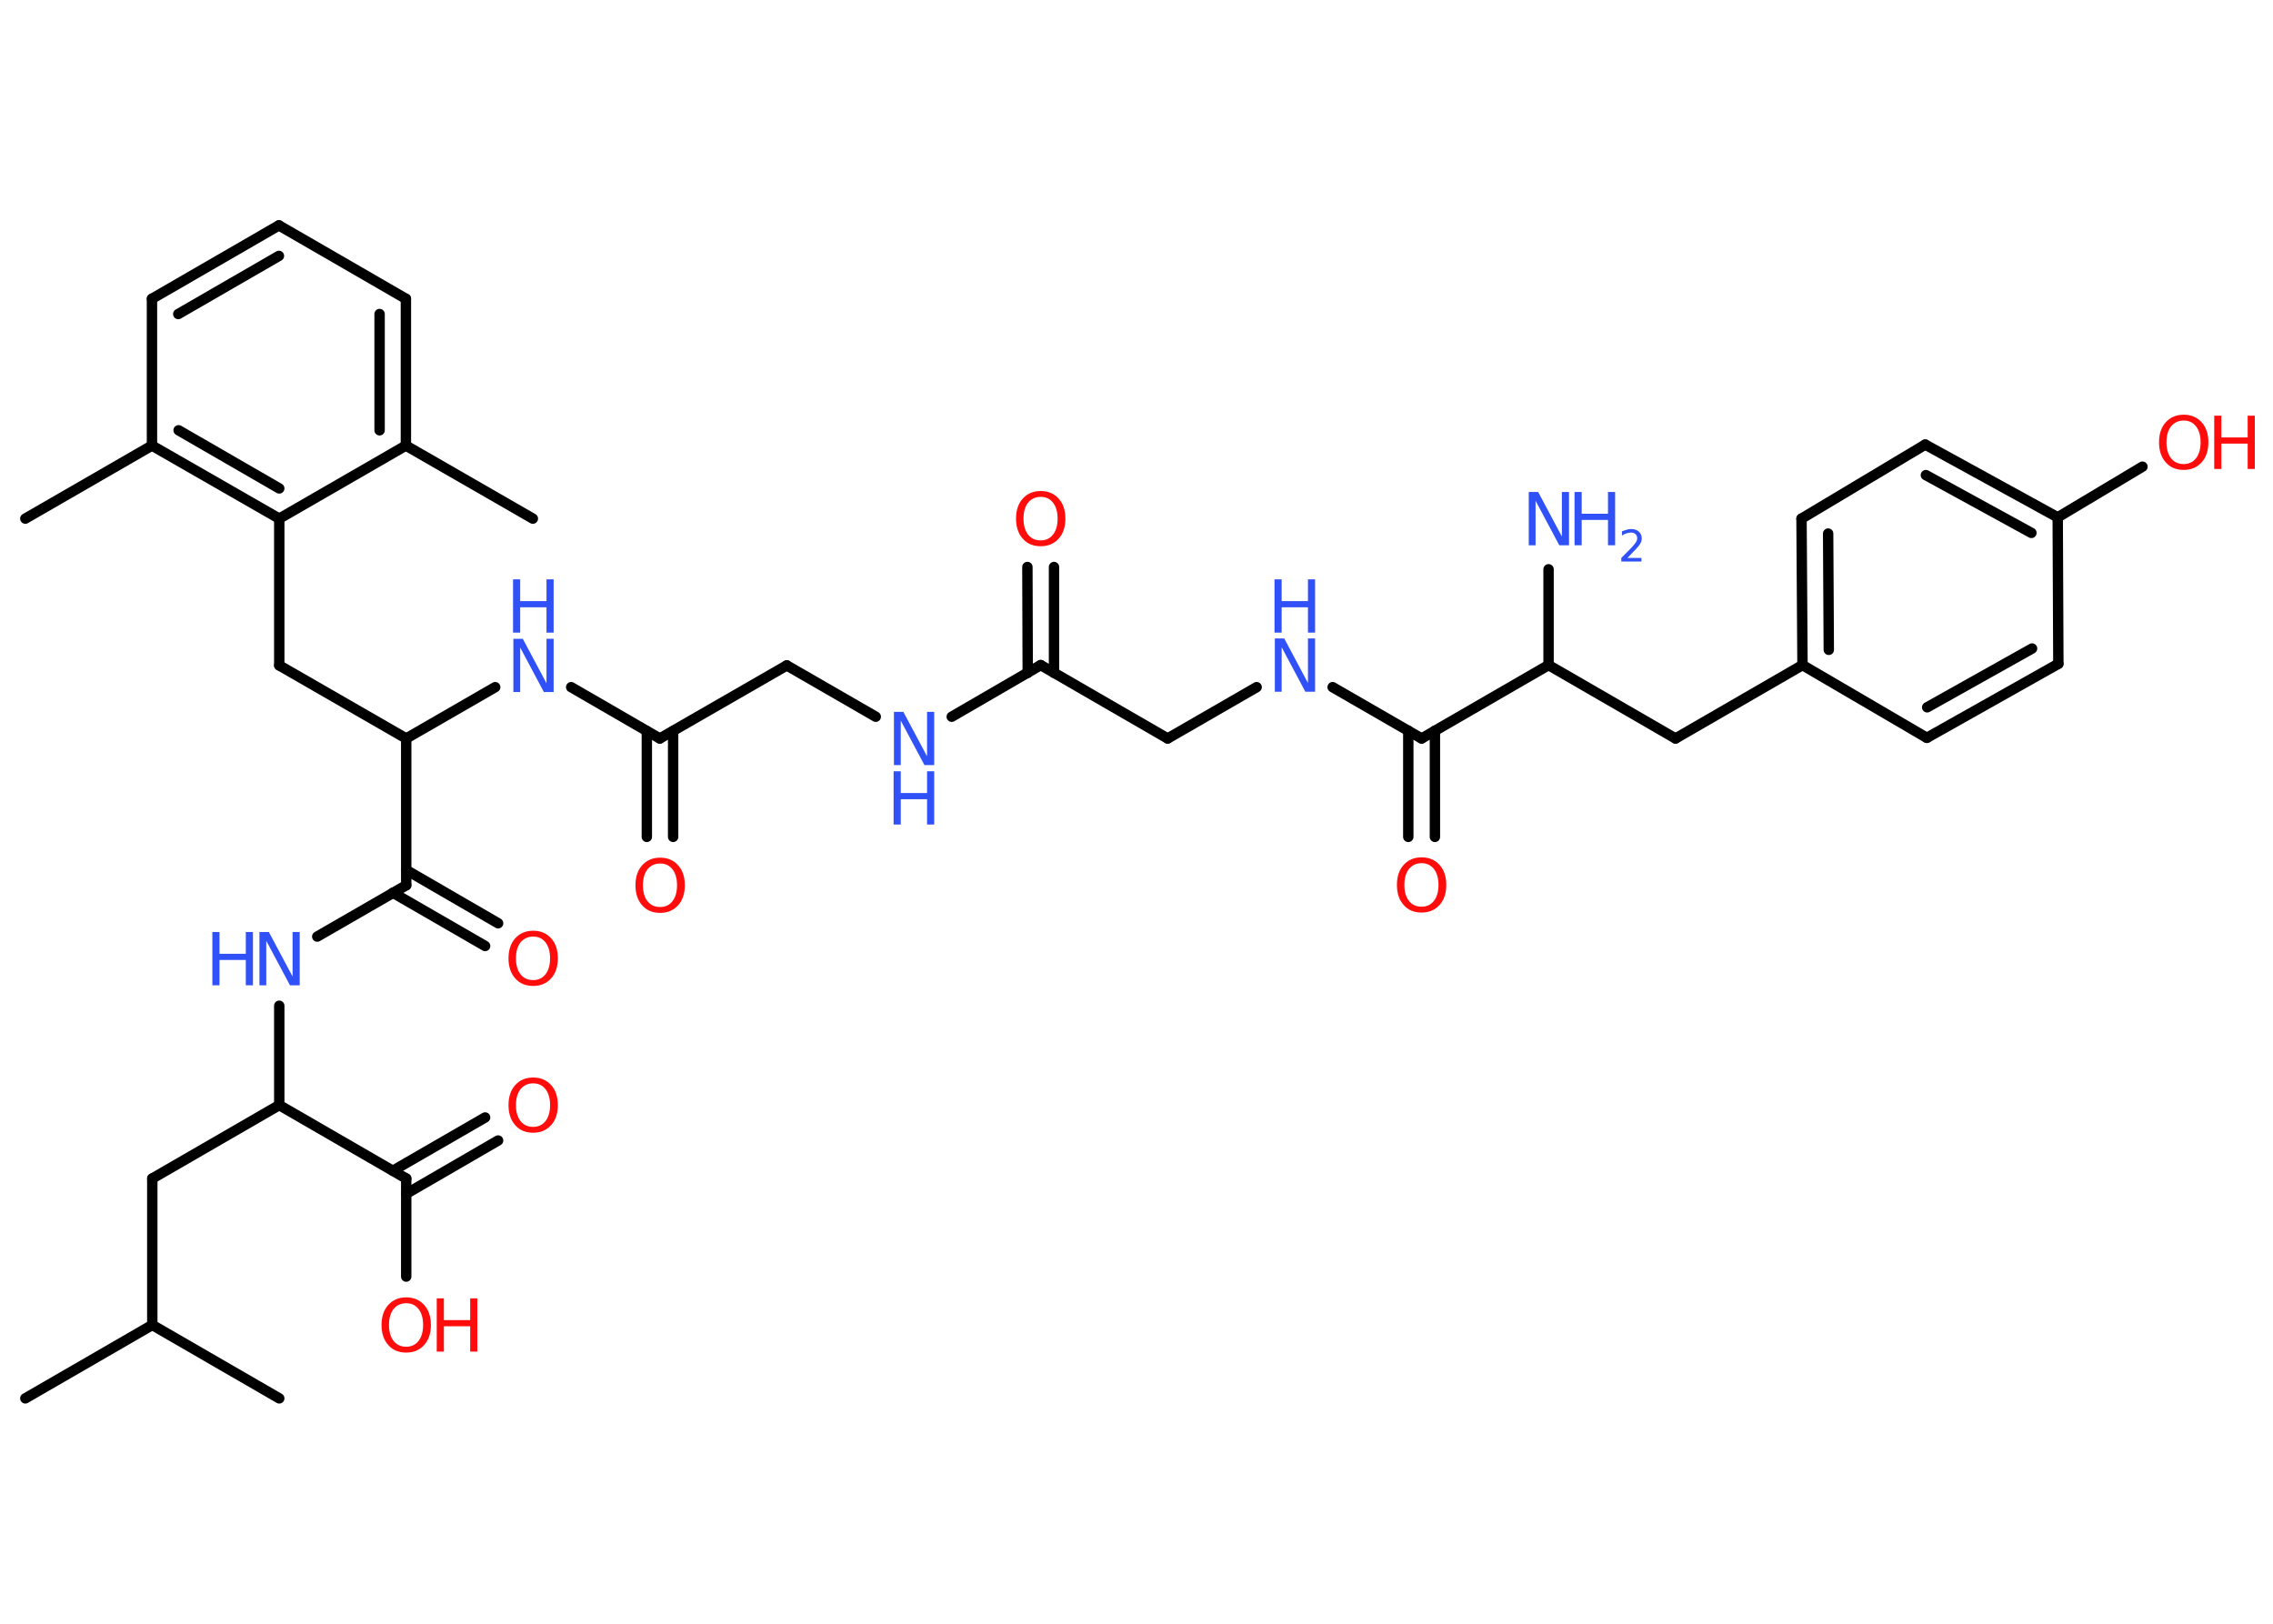 <?xml version='1.0' encoding='UTF-8'?>
<!DOCTYPE svg PUBLIC "-//W3C//DTD SVG 1.1//EN" "http://www.w3.org/Graphics/SVG/1.1/DTD/svg11.dtd">
<svg version='1.2' xmlns='http://www.w3.org/2000/svg' xmlns:xlink='http://www.w3.org/1999/xlink' width='70.0mm' height='50.0mm' viewBox='0 0 70.0 50.0'>
  <desc>Generated by the Chemistry Development Kit (http://github.com/cdk)</desc>
  <g stroke-linecap='round' stroke-linejoin='round' stroke='#000000' stroke-width='.32' fill='#3050F8'>
    <rect x='.0' y='.0' width='70.0' height='50.0' fill='#FFFFFF' stroke='none'/>
    <g id='mol1' class='mol'>
      <line id='mol1bnd1' class='bond' x1='16.41' y1='15.97' x2='12.5' y2='13.72'/>
      <g id='mol1bnd2' class='bond'>
        <line x1='12.5' y1='13.72' x2='12.5' y2='9.2'/>
        <line x1='11.69' y1='13.25' x2='11.69' y2='9.67'/>
      </g>
      <line id='mol1bnd3' class='bond' x1='12.5' y1='9.2' x2='8.59' y2='6.94'/>
      <g id='mol1bnd4' class='bond'>
        <line x1='8.59' y1='6.94' x2='4.68' y2='9.2'/>
        <line x1='8.59' y1='7.88' x2='5.49' y2='9.67'/>
      </g>
      <line id='mol1bnd5' class='bond' x1='4.68' y1='9.2' x2='4.68' y2='13.72'/>
      <line id='mol1bnd6' class='bond' x1='4.68' y1='13.72' x2='.78' y2='15.97'/>
      <g id='mol1bnd7' class='bond'>
        <line x1='4.68' y1='13.72' x2='8.6' y2='15.97'/>
        <line x1='5.5' y1='13.25' x2='8.6' y2='15.04'/>
      </g>
      <line id='mol1bnd8' class='bond' x1='12.5' y1='13.72' x2='8.6' y2='15.97'/>
      <line id='mol1bnd9' class='bond' x1='8.6' y1='15.97' x2='8.6' y2='20.49'/>
      <line id='mol1bnd10' class='bond' x1='8.6' y1='20.49' x2='12.51' y2='22.74'/>
      <line id='mol1bnd11' class='bond' x1='12.51' y1='22.74' x2='15.25' y2='21.16'/>
      <line id='mol1bnd12' class='bond' x1='17.59' y1='21.16' x2='20.32' y2='22.74'/>
      <g id='mol1bnd13' class='bond'>
        <line x1='20.73' y1='22.51' x2='20.73' y2='25.77'/>
        <line x1='19.92' y1='22.51' x2='19.92' y2='25.77'/>
      </g>
      <line id='mol1bnd14' class='bond' x1='20.32' y1='22.74' x2='24.23' y2='20.49'/>
      <line id='mol1bnd15' class='bond' x1='24.23' y1='20.49' x2='26.97' y2='22.07'/>
      <line id='mol1bnd16' class='bond' x1='29.31' y1='22.07' x2='32.05' y2='20.48'/>
      <g id='mol1bnd17' class='bond'>
        <line x1='31.65' y1='20.72' x2='31.64' y2='17.46'/>
        <line x1='32.46' y1='20.72' x2='32.46' y2='17.46'/>
      </g>
      <line id='mol1bnd18' class='bond' x1='32.05' y1='20.48' x2='35.96' y2='22.74'/>
      <line id='mol1bnd19' class='bond' x1='35.96' y1='22.74' x2='38.7' y2='21.16'/>
      <line id='mol1bnd20' class='bond' x1='41.04' y1='21.16' x2='43.78' y2='22.74'/>
      <g id='mol1bnd21' class='bond'>
        <line x1='44.19' y1='22.5' x2='44.19' y2='25.77'/>
        <line x1='43.37' y1='22.5' x2='43.37' y2='25.77'/>
      </g>
      <line id='mol1bnd22' class='bond' x1='43.78' y1='22.74' x2='47.69' y2='20.48'/>
      <line id='mol1bnd23' class='bond' x1='47.69' y1='20.48' x2='47.69' y2='17.53'/>
      <line id='mol1bnd24' class='bond' x1='47.69' y1='20.48' x2='51.6' y2='22.74'/>
      <line id='mol1bnd25' class='bond' x1='51.6' y1='22.74' x2='55.51' y2='20.48'/>
      <g id='mol1bnd26' class='bond'>
        <line x1='55.48' y1='15.97' x2='55.51' y2='20.48'/>
        <line x1='56.3' y1='16.43' x2='56.32' y2='20.01'/>
      </g>
      <line id='mol1bnd27' class='bond' x1='55.48' y1='15.97' x2='59.29' y2='13.69'/>
      <g id='mol1bnd28' class='bond'>
        <line x1='63.37' y1='15.93' x2='59.29' y2='13.69'/>
        <line x1='62.56' y1='16.41' x2='59.31' y2='14.63'/>
      </g>
      <line id='mol1bnd29' class='bond' x1='63.37' y1='15.93' x2='65.98' y2='14.37'/>
      <line id='mol1bnd30' class='bond' x1='63.37' y1='15.93' x2='63.39' y2='20.44'/>
      <g id='mol1bnd31' class='bond'>
        <line x1='59.34' y1='22.72' x2='63.39' y2='20.44'/>
        <line x1='59.35' y1='21.78' x2='62.58' y2='19.97'/>
      </g>
      <line id='mol1bnd32' class='bond' x1='55.51' y1='20.48' x2='59.34' y2='22.72'/>
      <line id='mol1bnd33' class='bond' x1='12.51' y1='22.74' x2='12.51' y2='27.26'/>
      <g id='mol1bnd34' class='bond'>
        <line x1='12.51' y1='26.79' x2='15.34' y2='28.43'/>
        <line x1='12.1' y1='27.49' x2='14.94' y2='29.13'/>
      </g>
      <line id='mol1bnd35' class='bond' x1='12.51' y1='27.26' x2='9.77' y2='28.84'/>
      <line id='mol1bnd36' class='bond' x1='8.6' y1='30.97' x2='8.6' y2='34.03'/>
      <line id='mol1bnd37' class='bond' x1='8.6' y1='34.03' x2='4.69' y2='36.29'/>
      <line id='mol1bnd38' class='bond' x1='4.69' y1='36.29' x2='4.69' y2='40.8'/>
      <line id='mol1bnd39' class='bond' x1='4.69' y1='40.8' x2='.78' y2='43.06'/>
      <line id='mol1bnd40' class='bond' x1='4.69' y1='40.8' x2='8.6' y2='43.06'/>
      <line id='mol1bnd41' class='bond' x1='8.6' y1='34.03' x2='12.51' y2='36.29'/>
      <g id='mol1bnd42' class='bond'>
        <line x1='12.1' y1='36.05' x2='14.94' y2='34.41'/>
        <line x1='12.51' y1='36.76' x2='15.34' y2='35.12'/>
      </g>
      <line id='mol1bnd43' class='bond' x1='12.51' y1='36.29' x2='12.51' y2='39.31'/>
      <g id='mol1atm11' class='atom'>
        <path d='M15.8 19.67h.3l.73 1.37v-1.37h.22v1.64h-.3l-.73 -1.37v1.37h-.21v-1.64z' stroke='none'/>
        <path d='M15.8 17.84h.22v.67h.81v-.67h.22v1.64h-.22v-.78h-.81v.78h-.22v-1.64z' stroke='none'/>
      </g>
      <path id='mol1atm13' class='atom' d='M20.33 26.59q-.24 .0 -.39 .18q-.14 .18 -.14 .49q.0 .31 .14 .49q.14 .18 .39 .18q.24 .0 .38 -.18q.14 -.18 .14 -.49q.0 -.31 -.14 -.49q-.14 -.18 -.38 -.18zM20.33 26.41q.34 .0 .55 .23q.21 .23 .21 .62q.0 .39 -.21 .62q-.21 .23 -.55 .23q-.35 .0 -.55 -.23q-.21 -.23 -.21 -.62q.0 -.39 .21 -.62q.21 -.23 .55 -.23z' stroke='none' fill='#FF0D0D'/>
      <g id='mol1atm15' class='atom'>
        <path d='M27.52 21.92h.3l.73 1.37v-1.37h.22v1.64h-.3l-.73 -1.37v1.37h-.21v-1.64z' stroke='none'/>
        <path d='M27.52 23.75h.22v.67h.81v-.67h.22v1.64h-.22v-.78h-.81v.78h-.22v-1.64z' stroke='none'/>
      </g>
      <path id='mol1atm17' class='atom' d='M32.05 15.3q-.24 .0 -.39 .18q-.14 .18 -.14 .49q.0 .31 .14 .49q.14 .18 .39 .18q.24 .0 .38 -.18q.14 -.18 .14 -.49q.0 -.31 -.14 -.49q-.14 -.18 -.38 -.18zM32.05 15.12q.34 .0 .55 .23q.21 .23 .21 .62q.0 .39 -.21 .62q-.21 .23 -.55 .23q-.35 .0 -.55 -.23q-.21 -.23 -.21 -.62q.0 -.39 .21 -.62q.21 -.23 .55 -.23z' stroke='none' fill='#FF0D0D'/>
      <g id='mol1atm19' class='atom'>
        <path d='M39.25 19.66h.3l.73 1.37v-1.37h.22v1.64h-.3l-.73 -1.37v1.37h-.21v-1.64z' stroke='none'/>
        <path d='M39.25 17.84h.22v.67h.81v-.67h.22v1.64h-.22v-.78h-.81v.78h-.22v-1.64z' stroke='none'/>
      </g>
      <path id='mol1atm21' class='atom' d='M43.78 26.58q-.24 .0 -.39 .18q-.14 .18 -.14 .49q.0 .31 .14 .49q.14 .18 .39 .18q.24 .0 .38 -.18q.14 -.18 .14 -.49q.0 -.31 -.14 -.49q-.14 -.18 -.38 -.18zM43.78 26.4q.34 .0 .55 .23q.21 .23 .21 .62q.0 .39 -.21 .62q-.21 .23 -.55 .23q-.35 .0 -.55 -.23q-.21 -.23 -.21 -.62q.0 -.39 .21 -.62q.21 -.23 .55 -.23z' stroke='none' fill='#FF0D0D'/>
      <g id='mol1atm23' class='atom'>
        <path d='M47.07 15.15h.3l.73 1.37v-1.37h.22v1.64h-.3l-.73 -1.37v1.37h-.21v-1.64z' stroke='none'/>
        <path d='M48.49 15.15h.22v.67h.81v-.67h.22v1.64h-.22v-.78h-.81v.78h-.22v-1.64z' stroke='none'/>
        <path d='M50.09 17.18h.46v.11h-.62v-.11q.08 -.08 .21 -.21q.13 -.13 .16 -.17q.06 -.07 .09 -.12q.03 -.05 .03 -.1q.0 -.08 -.05 -.13q-.05 -.05 -.14 -.05q-.06 .0 -.13 .02q-.07 .02 -.15 .07v-.13q.08 -.03 .15 -.05q.07 -.02 .13 -.02q.15 .0 .24 .08q.09 .08 .09 .21q.0 .06 -.02 .11q-.02 .05 -.08 .13q-.02 .02 -.1 .11q-.09 .09 -.25 .26z' stroke='none'/>
      </g>
      <g id='mol1atm29' class='atom'>
        <path d='M67.25 12.95q-.24 .0 -.39 .18q-.14 .18 -.14 .49q.0 .31 .14 .49q.14 .18 .39 .18q.24 .0 .38 -.18q.14 -.18 .14 -.49q.0 -.31 -.14 -.49q-.14 -.18 -.38 -.18zM67.25 12.77q.34 .0 .55 .23q.21 .23 .21 .62q.0 .39 -.21 .62q-.21 .23 -.55 .23q-.35 .0 -.55 -.23q-.21 -.23 -.21 -.62q.0 -.39 .21 -.62q.21 -.23 .55 -.23z' stroke='none' fill='#FF0D0D'/>
        <path d='M68.19 12.8h.22v.67h.81v-.67h.22v1.64h-.22v-.78h-.81v.78h-.22v-1.64z' stroke='none' fill='#FF0D0D'/>
      </g>
      <path id='mol1atm33' class='atom' d='M16.42 28.84q-.24 .0 -.39 .18q-.14 .18 -.14 .49q.0 .31 .14 .49q.14 .18 .39 .18q.24 .0 .38 -.18q.14 -.18 .14 -.49q.0 -.31 -.14 -.49q-.14 -.18 -.38 -.18zM16.42 28.66q.34 .0 .55 .23q.21 .23 .21 .62q.0 .39 -.21 .62q-.21 .23 -.55 .23q-.35 .0 -.55 -.23q-.21 -.23 -.21 -.62q.0 -.39 .21 -.62q.21 -.23 .55 -.23z' stroke='none' fill='#FF0D0D'/>
      <g id='mol1atm34' class='atom'>
        <path d='M7.98 28.7h.3l.73 1.37v-1.37h.22v1.64h-.3l-.73 -1.37v1.37h-.21v-1.64z' stroke='none'/>
        <path d='M6.54 28.7h.22v.67h.81v-.67h.22v1.64h-.22v-.78h-.81v.78h-.22v-1.64z' stroke='none'/>
      </g>
      <path id='mol1atm41' class='atom' d='M16.42 33.36q-.24 .0 -.39 .18q-.14 .18 -.14 .49q.0 .31 .14 .49q.14 .18 .39 .18q.24 .0 .38 -.18q.14 -.18 .14 -.49q.0 -.31 -.14 -.49q-.14 -.18 -.38 -.18zM16.42 33.18q.34 .0 .55 .23q.21 .23 .21 .62q.0 .39 -.21 .62q-.21 .23 -.55 .23q-.35 .0 -.55 -.23q-.21 -.23 -.21 -.62q.0 -.39 .21 -.62q.21 -.23 .55 -.23z' stroke='none' fill='#FF0D0D'/>
      <g id='mol1atm42' class='atom'>
        <path d='M12.51 40.13q-.24 .0 -.39 .18q-.14 .18 -.14 .49q.0 .31 .14 .49q.14 .18 .39 .18q.24 .0 .38 -.18q.14 -.18 .14 -.49q.0 -.31 -.14 -.49q-.14 -.18 -.38 -.18zM12.51 39.95q.34 .0 .55 .23q.21 .23 .21 .62q.0 .39 -.21 .62q-.21 .23 -.55 .23q-.35 .0 -.55 -.23q-.21 -.23 -.21 -.62q.0 -.39 .21 -.62q.21 -.23 .55 -.23z' stroke='none' fill='#FF0D0D'/>
        <path d='M13.45 39.98h.22v.67h.81v-.67h.22v1.64h-.22v-.78h-.81v.78h-.22v-1.64z' stroke='none' fill='#FF0D0D'/>
      </g>
    </g>
  </g>
</svg>
